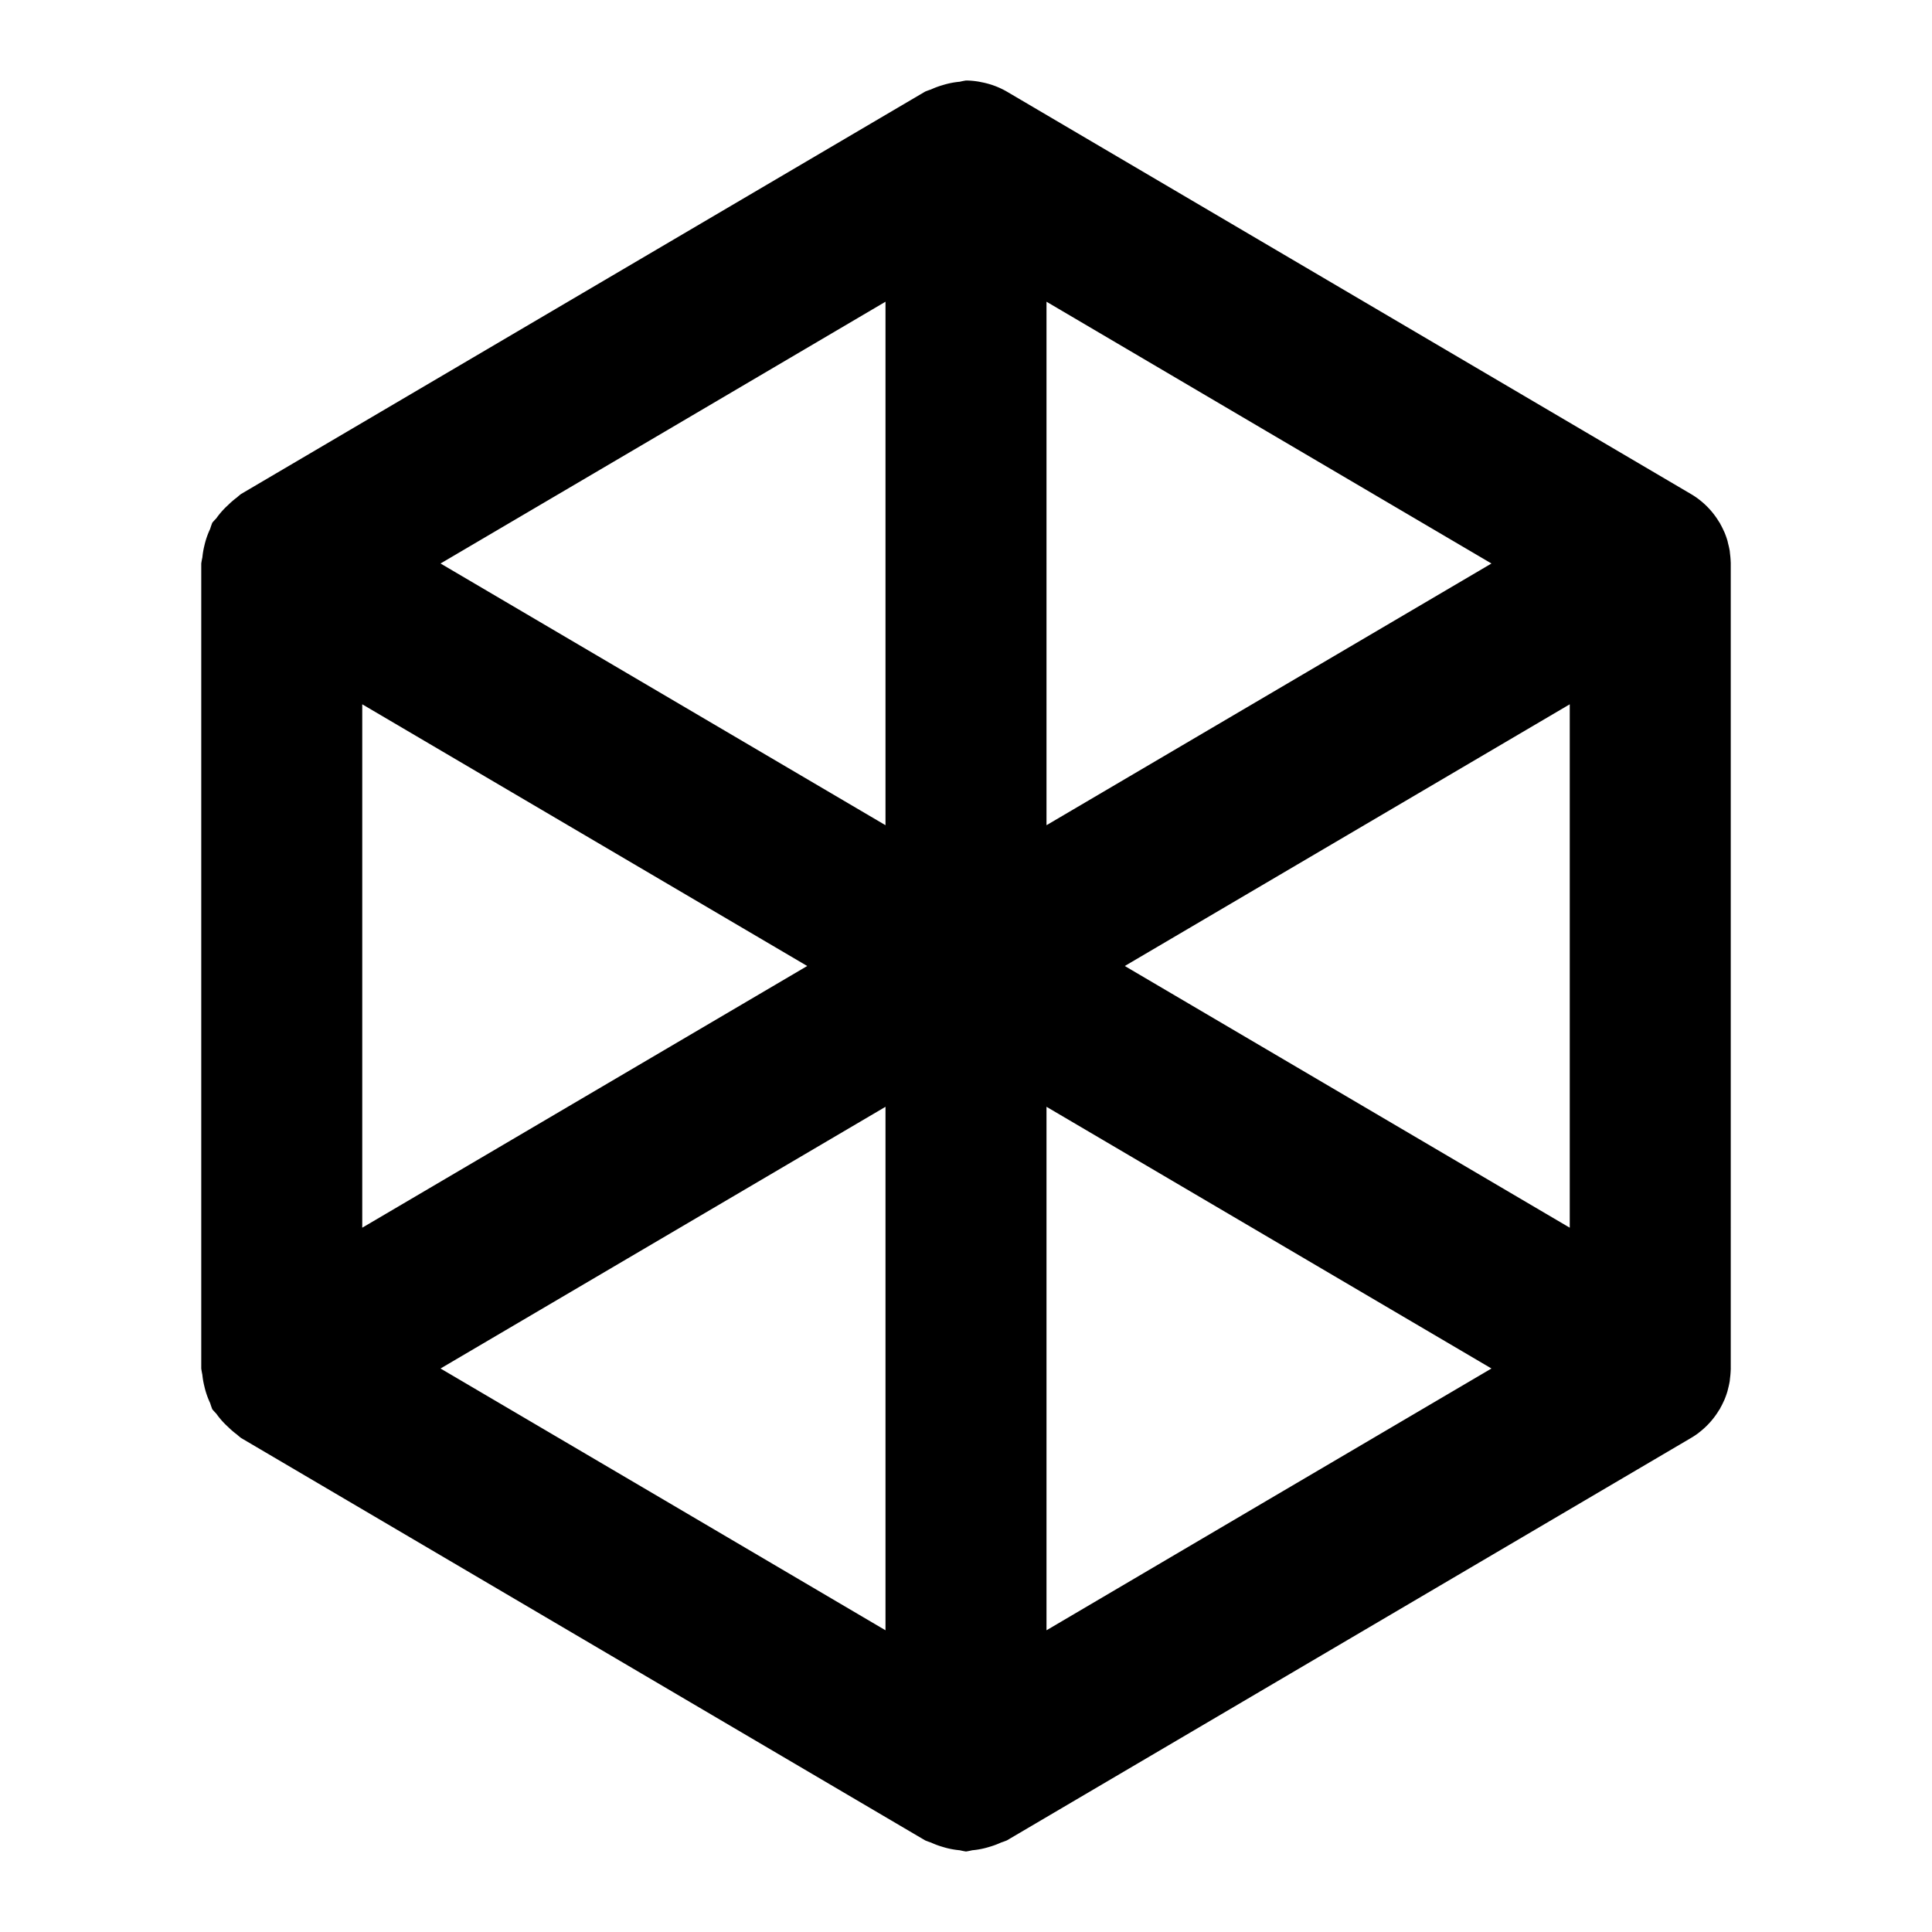 <svg xmlns="http://www.w3.org/2000/svg" width="48" height="48" viewBox="0 0 48 48"><path d="M24 2a2 2 0 0 0-.156.031 2 2 0 0 0-.424.084 2 2 0 0 0-.291.108 2 2 0 0 0-.143.052l-8.5 5-8.5 5a2 2 0 0 0-.1.084 2 2 0 0 0-.218.188 2 2 0 0 0-.295.332 2 2 0 0 0-.098.107 2 2 0 0 0-.054.155 2 2 0 0 0-.143.414 2 2 0 0 0-.05.293A2 2 0 0 0 5 14v20a2 2 0 0 0 .027.152 2 2 0 0 0 .051.293 2 2 0 0 0 .143.414 2 2 0 0 0 .054.155 2 2 0 0 0 .098.107 2 2 0 0 0 .295.332 2 2 0 0 0 .219.188 2 2 0 0 0 .1.084l8.5 5 8.5 5a2 2 0 0 0 .142.052 2 2 0 0 0 .29.108 2 2 0 0 0 .425.084A2 2 0 0 0 24 46a2 2 0 0 0 .156-.031 2 2 0 0 0 .424-.084 2 2 0 0 0 .291-.108 2 2 0 0 0 .143-.052l8.5-5 8.5-5a2 2 0 0 0 .19-.127l.001-.002.002-.002a2 2 0 0 0 .51-.573l.008-.007.017-.035a2 2 0 0 0 .088-.176l.012-.024.004-.01a2 2 0 0 0 .074-.21l.002-.01.014-.057a2 2 0 0 0 .039-.181l.007-.07a2 2 0 0 0 .016-.19l.002-.035V13.984l-.002-.035a2 2 0 0 0-.016-.19l-.007-.07a2 2 0 0 0-.04-.181l-.015-.067a2 2 0 0 0-.078-.22l-.012-.024a2 2 0 0 0-.088-.176l-.017-.035-.008-.007a2 2 0 0 0-.512-.575l-.002-.002a2 2 0 0 0-.19-.127l-8.5-5-8.5-5-.003-.002a2 2 0 0 0-.633-.232l-.047-.01A2 2 0 0 0 24 2zm-2 5.496v13.006L10.945 14l5.569-3.275zm4 0 5.486 3.229L37.055 14 26 20.502zM9 17.498 20.055 24 9 30.502zm30 0v13.004L27.945 24zm-17 10v13.006l-5.486-3.229L10.945 34zm4 0L37.055 34l-5.569 3.275L26 40.504z"/></svg>